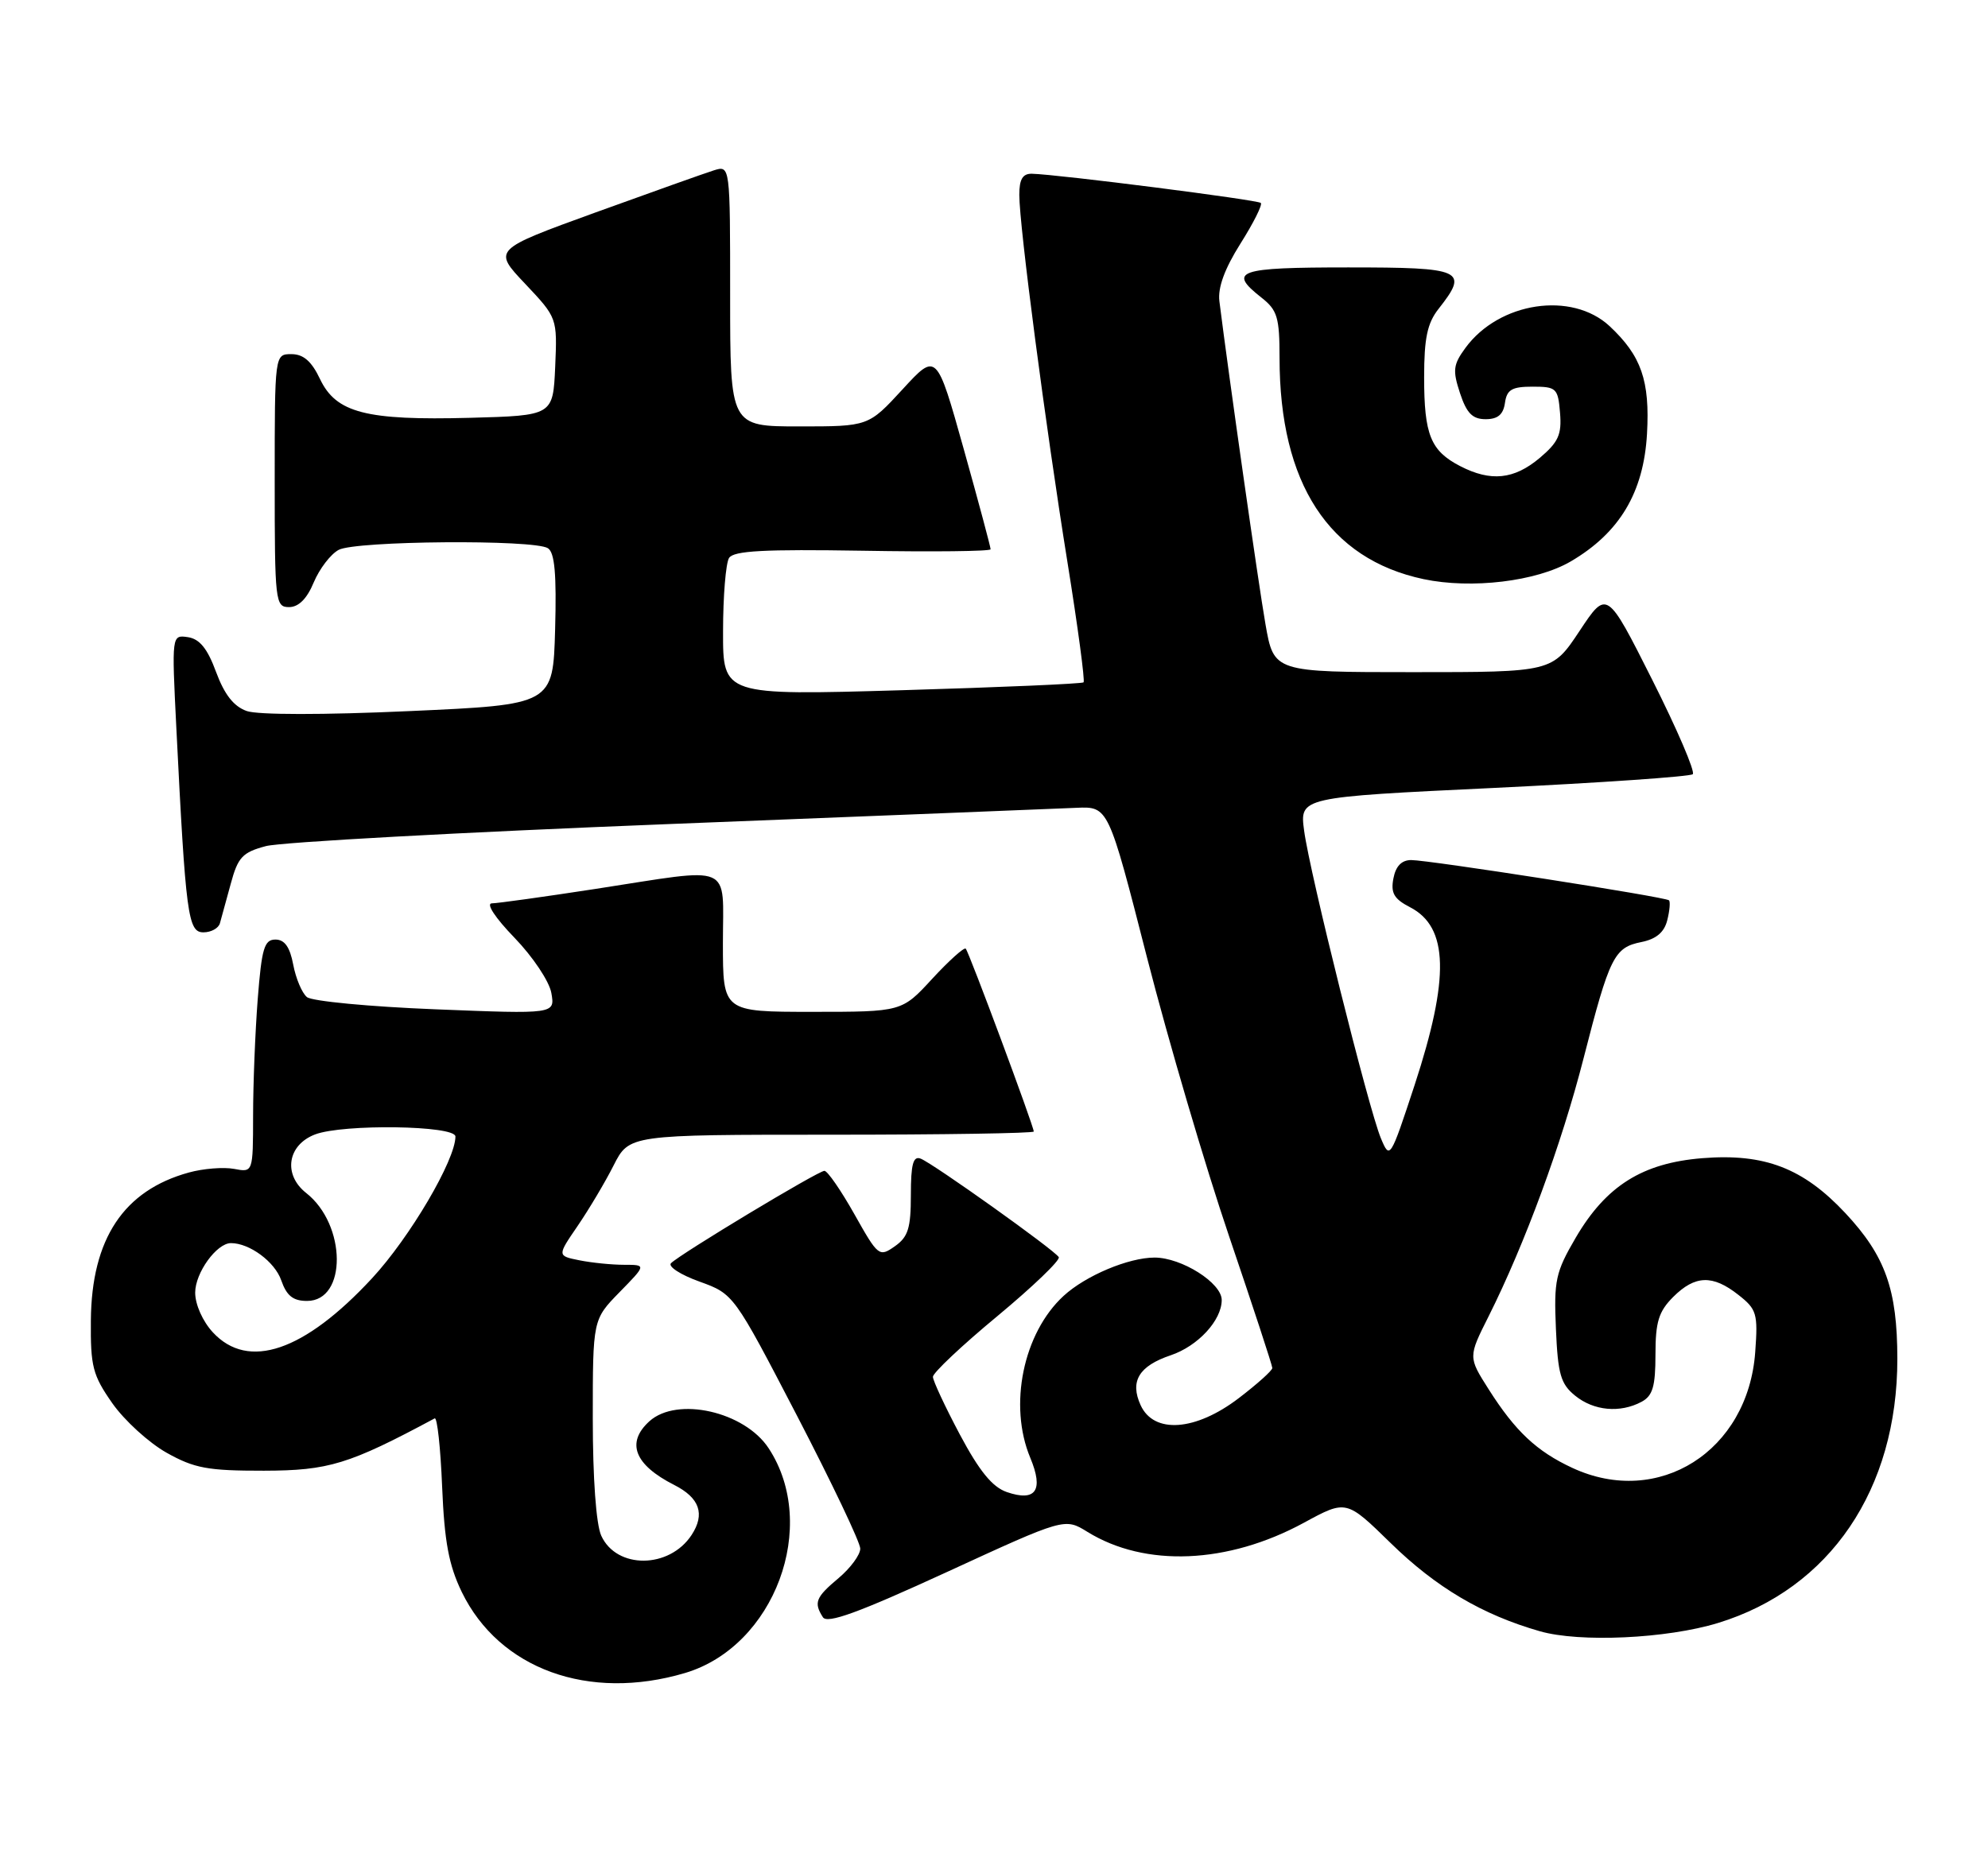 <?xml version="1.0" encoding="UTF-8" standalone="no"?>
<!DOCTYPE svg PUBLIC "-//W3C//DTD SVG 1.1//EN" "http://www.w3.org/Graphics/SVG/1.1/DTD/svg11.dtd" >
<svg xmlns="http://www.w3.org/2000/svg" xmlns:xlink="http://www.w3.org/1999/xlink" version="1.1" viewBox="0 0 275 256">
 <g >
 <path fill="currentColor"
d=" M 94.76 231.48 C 107.14 227.80 113.36 211.10 106.33 200.39 C 103.00 195.30 93.66 193.19 89.83 196.65 C 86.57 199.61 87.76 202.67 93.26 205.46 C 96.79 207.25 97.56 209.49 95.67 212.38 C 92.59 217.08 85.29 217.13 83.17 212.48 C 82.46 210.91 82.00 204.56 82.00 196.25 C 82.00 182.58 82.00 182.58 85.70 178.79 C 89.41 175.00 89.41 175.00 86.33 175.00 C 84.64 175.00 81.86 174.72 80.16 174.38 C 77.07 173.76 77.07 173.76 79.90 169.63 C 81.45 167.36 83.70 163.59 84.88 161.25 C 87.04 157.00 87.04 157.00 115.02 157.00 C 130.41 157.00 143.00 156.80 143.00 156.56 C 143.00 155.82 134.03 131.70 133.59 131.26 C 133.37 131.03 131.28 132.91 128.96 135.42 C 124.75 140.00 124.75 140.00 112.37 140.00 C 100.00 140.00 100.00 140.00 100.00 130.50 C 100.00 119.27 101.72 120.01 82.39 122.99 C 75.30 124.08 68.84 124.98 68.04 124.99 C 67.19 125.00 68.50 126.99 71.17 129.75 C 73.71 132.38 75.99 135.79 76.27 137.40 C 76.78 140.31 76.78 140.31 60.24 139.65 C 51.15 139.29 43.14 138.53 42.46 137.96 C 41.77 137.40 40.92 135.37 40.56 133.46 C 40.10 131.03 39.37 130.00 38.10 130.00 C 36.56 130.00 36.20 131.20 35.65 138.25 C 35.30 142.79 35.01 150.04 35.01 154.37 C 35.00 162.23 35.00 162.23 32.38 161.73 C 30.93 161.46 28.12 161.68 26.13 162.23 C 17.11 164.71 12.67 171.40 12.57 182.66 C 12.51 189.08 12.82 190.27 15.54 194.16 C 17.22 196.55 20.59 199.62 23.04 201.00 C 26.89 203.16 28.74 203.50 36.50 203.49 C 45.46 203.47 48.26 202.62 60.13 196.25 C 60.48 196.06 60.94 200.32 61.16 205.71 C 61.48 213.34 62.08 216.55 63.88 220.28 C 69.07 230.94 81.44 235.43 94.76 231.48 Z  M 237.65 224.56 C 253.15 219.81 262.47 206.07 262.46 188.00 C 262.45 178.41 260.80 173.77 255.27 167.85 C 249.43 161.61 244.08 159.56 235.47 160.25 C 227.19 160.92 222.17 164.07 217.97 171.25 C 215.18 176.03 214.94 177.15 215.23 183.86 C 215.50 190.15 215.89 191.49 217.89 193.11 C 220.47 195.21 224.11 195.54 227.07 193.96 C 228.62 193.13 229.00 191.84 229.00 187.42 C 229.00 182.90 229.44 181.47 231.45 179.45 C 234.48 176.43 236.91 176.35 240.47 179.16 C 243.01 181.15 243.19 181.75 242.80 187.07 C 241.81 200.79 229.42 208.64 217.50 203.10 C 212.57 200.81 209.61 198.03 205.93 192.23 C 203.09 187.76 203.09 187.76 205.92 182.13 C 210.93 172.12 216.02 158.30 219.06 146.41 C 222.66 132.35 223.29 131.09 227.07 130.34 C 229.10 129.93 230.22 128.99 230.63 127.33 C 230.97 126.00 231.07 124.75 230.87 124.57 C 230.37 124.10 197.68 119.00 195.21 119.00 C 193.89 119.00 193.07 119.84 192.75 121.54 C 192.36 123.56 192.83 124.38 195.06 125.53 C 200.38 128.28 200.55 135.28 195.68 150.14 C 192.31 160.38 192.26 160.46 191.02 157.50 C 189.33 153.47 181.17 120.76 180.40 114.94 C 179.78 110.30 179.78 110.30 206.64 109.02 C 221.41 108.31 233.80 107.45 234.16 107.12 C 234.52 106.78 232.00 100.90 228.55 94.05 C 222.28 81.60 222.28 81.60 218.50 87.30 C 214.72 93.00 214.72 93.00 195.46 93.00 C 176.21 93.00 176.21 93.00 175.05 86.35 C 174.08 80.82 169.96 51.91 168.68 41.69 C 168.44 39.80 169.40 37.19 171.59 33.71 C 173.39 30.86 174.66 28.33 174.41 28.08 C 173.99 27.65 146.37 24.13 142.75 24.04 C 141.47 24.01 141.00 24.79 141.00 26.96 C 141.00 31.27 144.63 58.95 147.66 77.78 C 149.10 86.73 150.10 94.22 149.89 94.41 C 149.68 94.61 138.36 95.10 124.75 95.50 C 100.00 96.22 100.00 96.22 100.02 87.36 C 100.02 82.49 100.40 77.92 100.85 77.20 C 101.49 76.20 105.71 75.98 119.34 76.20 C 129.05 76.37 137.01 76.28 137.03 76.00 C 137.04 75.72 135.37 69.48 133.31 62.12 C 129.56 48.74 129.56 48.74 124.85 53.87 C 120.13 59.00 120.13 59.00 110.56 59.00 C 101.00 59.00 101.00 59.00 101.00 40.93 C 101.00 22.87 101.00 22.87 98.75 23.57 C 97.51 23.96 90.13 26.59 82.34 29.41 C 68.18 34.55 68.18 34.55 72.64 39.26 C 77.09 43.98 77.09 43.98 76.80 50.74 C 76.50 57.50 76.50 57.50 65.00 57.81 C 50.63 58.19 46.50 57.13 44.27 52.45 C 43.10 49.98 41.97 49.00 40.31 49.00 C 38.00 49.00 38.00 49.00 38.00 66.50 C 38.00 83.29 38.08 84.00 39.99 84.00 C 41.30 84.00 42.46 82.85 43.40 80.58 C 44.19 78.70 45.74 76.67 46.85 76.08 C 49.20 74.82 73.86 74.62 75.79 75.85 C 76.73 76.45 77.00 79.42 76.79 87.08 C 76.50 97.50 76.50 97.50 56.61 98.39 C 44.70 98.93 35.68 98.92 34.13 98.38 C 32.33 97.74 31.05 96.11 29.89 92.98 C 28.70 89.74 27.62 88.41 26.00 88.16 C 23.75 87.83 23.75 87.83 24.39 100.66 C 25.69 126.67 26.00 129.00 28.14 129.00 C 29.20 129.00 30.22 128.44 30.42 127.75 C 30.61 127.06 31.29 124.60 31.92 122.28 C 32.91 118.60 33.54 117.93 36.78 117.07 C 38.83 116.52 63.90 115.15 92.50 114.02 C 121.10 112.89 146.48 111.88 148.91 111.77 C 153.32 111.58 153.32 111.58 158.68 132.54 C 161.64 144.07 166.74 161.41 170.03 171.08 C 173.31 180.74 176.00 188.93 176.00 189.28 C 176.00 189.63 173.91 191.50 171.36 193.45 C 165.37 198.02 159.61 198.43 157.78 194.42 C 156.27 191.11 157.55 189.00 161.94 187.52 C 165.71 186.25 169.00 182.69 169.00 179.87 C 169.00 177.51 163.47 174.01 159.72 174.00 C 156.12 174.00 150.17 176.50 147.13 179.30 C 141.54 184.44 139.48 194.44 142.52 201.71 C 144.40 206.21 143.28 207.83 139.26 206.44 C 137.27 205.75 135.47 203.54 132.78 198.49 C 130.74 194.65 129.06 191.05 129.05 190.50 C 129.05 189.95 133.06 186.16 137.98 182.09 C 142.89 178.01 146.71 174.34 146.46 173.94 C 145.84 172.93 129.05 160.96 127.35 160.31 C 126.32 159.91 126.00 161.08 126.00 165.34 C 126.00 169.94 125.62 171.15 123.78 172.44 C 121.62 173.96 121.47 173.84 118.19 168.00 C 116.33 164.70 114.47 162.00 114.04 162.00 C 113.18 162.00 94.12 173.48 92.82 174.78 C 92.37 175.23 94.13 176.38 96.75 177.32 C 101.50 179.04 101.50 179.04 110.25 195.88 C 115.06 205.15 119.00 213.42 119.00 214.27 C 119.00 215.13 117.65 216.96 116.00 218.35 C 112.83 221.01 112.54 221.73 113.83 223.76 C 114.43 224.71 118.73 223.14 130.96 217.52 C 147.28 210.01 147.28 210.01 150.42 211.95 C 158.41 216.89 169.85 216.41 180.37 210.69 C 186.23 207.50 186.23 207.50 192.37 213.50 C 198.65 219.64 205.04 223.42 213.00 225.70 C 218.53 227.29 230.56 226.73 237.65 224.56 Z  M 217.28 77.68 C 224.04 73.72 227.37 68.14 227.83 60.02 C 228.24 52.67 227.05 49.24 222.66 45.13 C 217.43 40.26 207.37 41.77 202.71 48.14 C 201.02 50.45 200.92 51.24 201.96 54.39 C 202.88 57.18 203.69 58.00 205.51 58.00 C 207.19 58.00 207.95 57.36 208.18 55.75 C 208.44 53.91 209.13 53.50 212.00 53.50 C 215.30 53.50 215.52 53.71 215.80 57.12 C 216.05 60.13 215.58 61.17 212.98 63.37 C 209.43 66.35 206.22 66.68 201.98 64.49 C 197.90 62.38 197.00 60.16 197.00 52.20 C 197.00 46.78 197.44 44.71 199.00 42.73 C 203.22 37.37 202.42 37.00 186.50 37.00 C 171.18 37.00 169.80 37.48 174.50 41.18 C 176.70 42.91 177.00 43.91 177.00 49.52 C 177.00 66.87 183.82 77.35 196.92 80.13 C 203.55 81.53 212.55 80.45 217.28 77.68 Z  M 29.45 184.35 C 28.04 182.83 27.00 180.50 27.00 178.85 C 27.00 176.11 29.97 172.00 31.95 172.00 C 34.52 172.00 38.01 174.58 38.90 177.14 C 39.65 179.29 40.54 180.00 42.47 180.00 C 48.02 180.00 47.94 169.46 42.36 165.07 C 39.13 162.53 39.75 158.42 43.59 156.96 C 47.48 155.49 63.00 155.71 63.00 157.25 C 63.00 160.50 56.70 171.21 51.47 176.86 C 42.09 186.99 34.34 189.63 29.45 184.35 Z "/>
</g>
</svg>